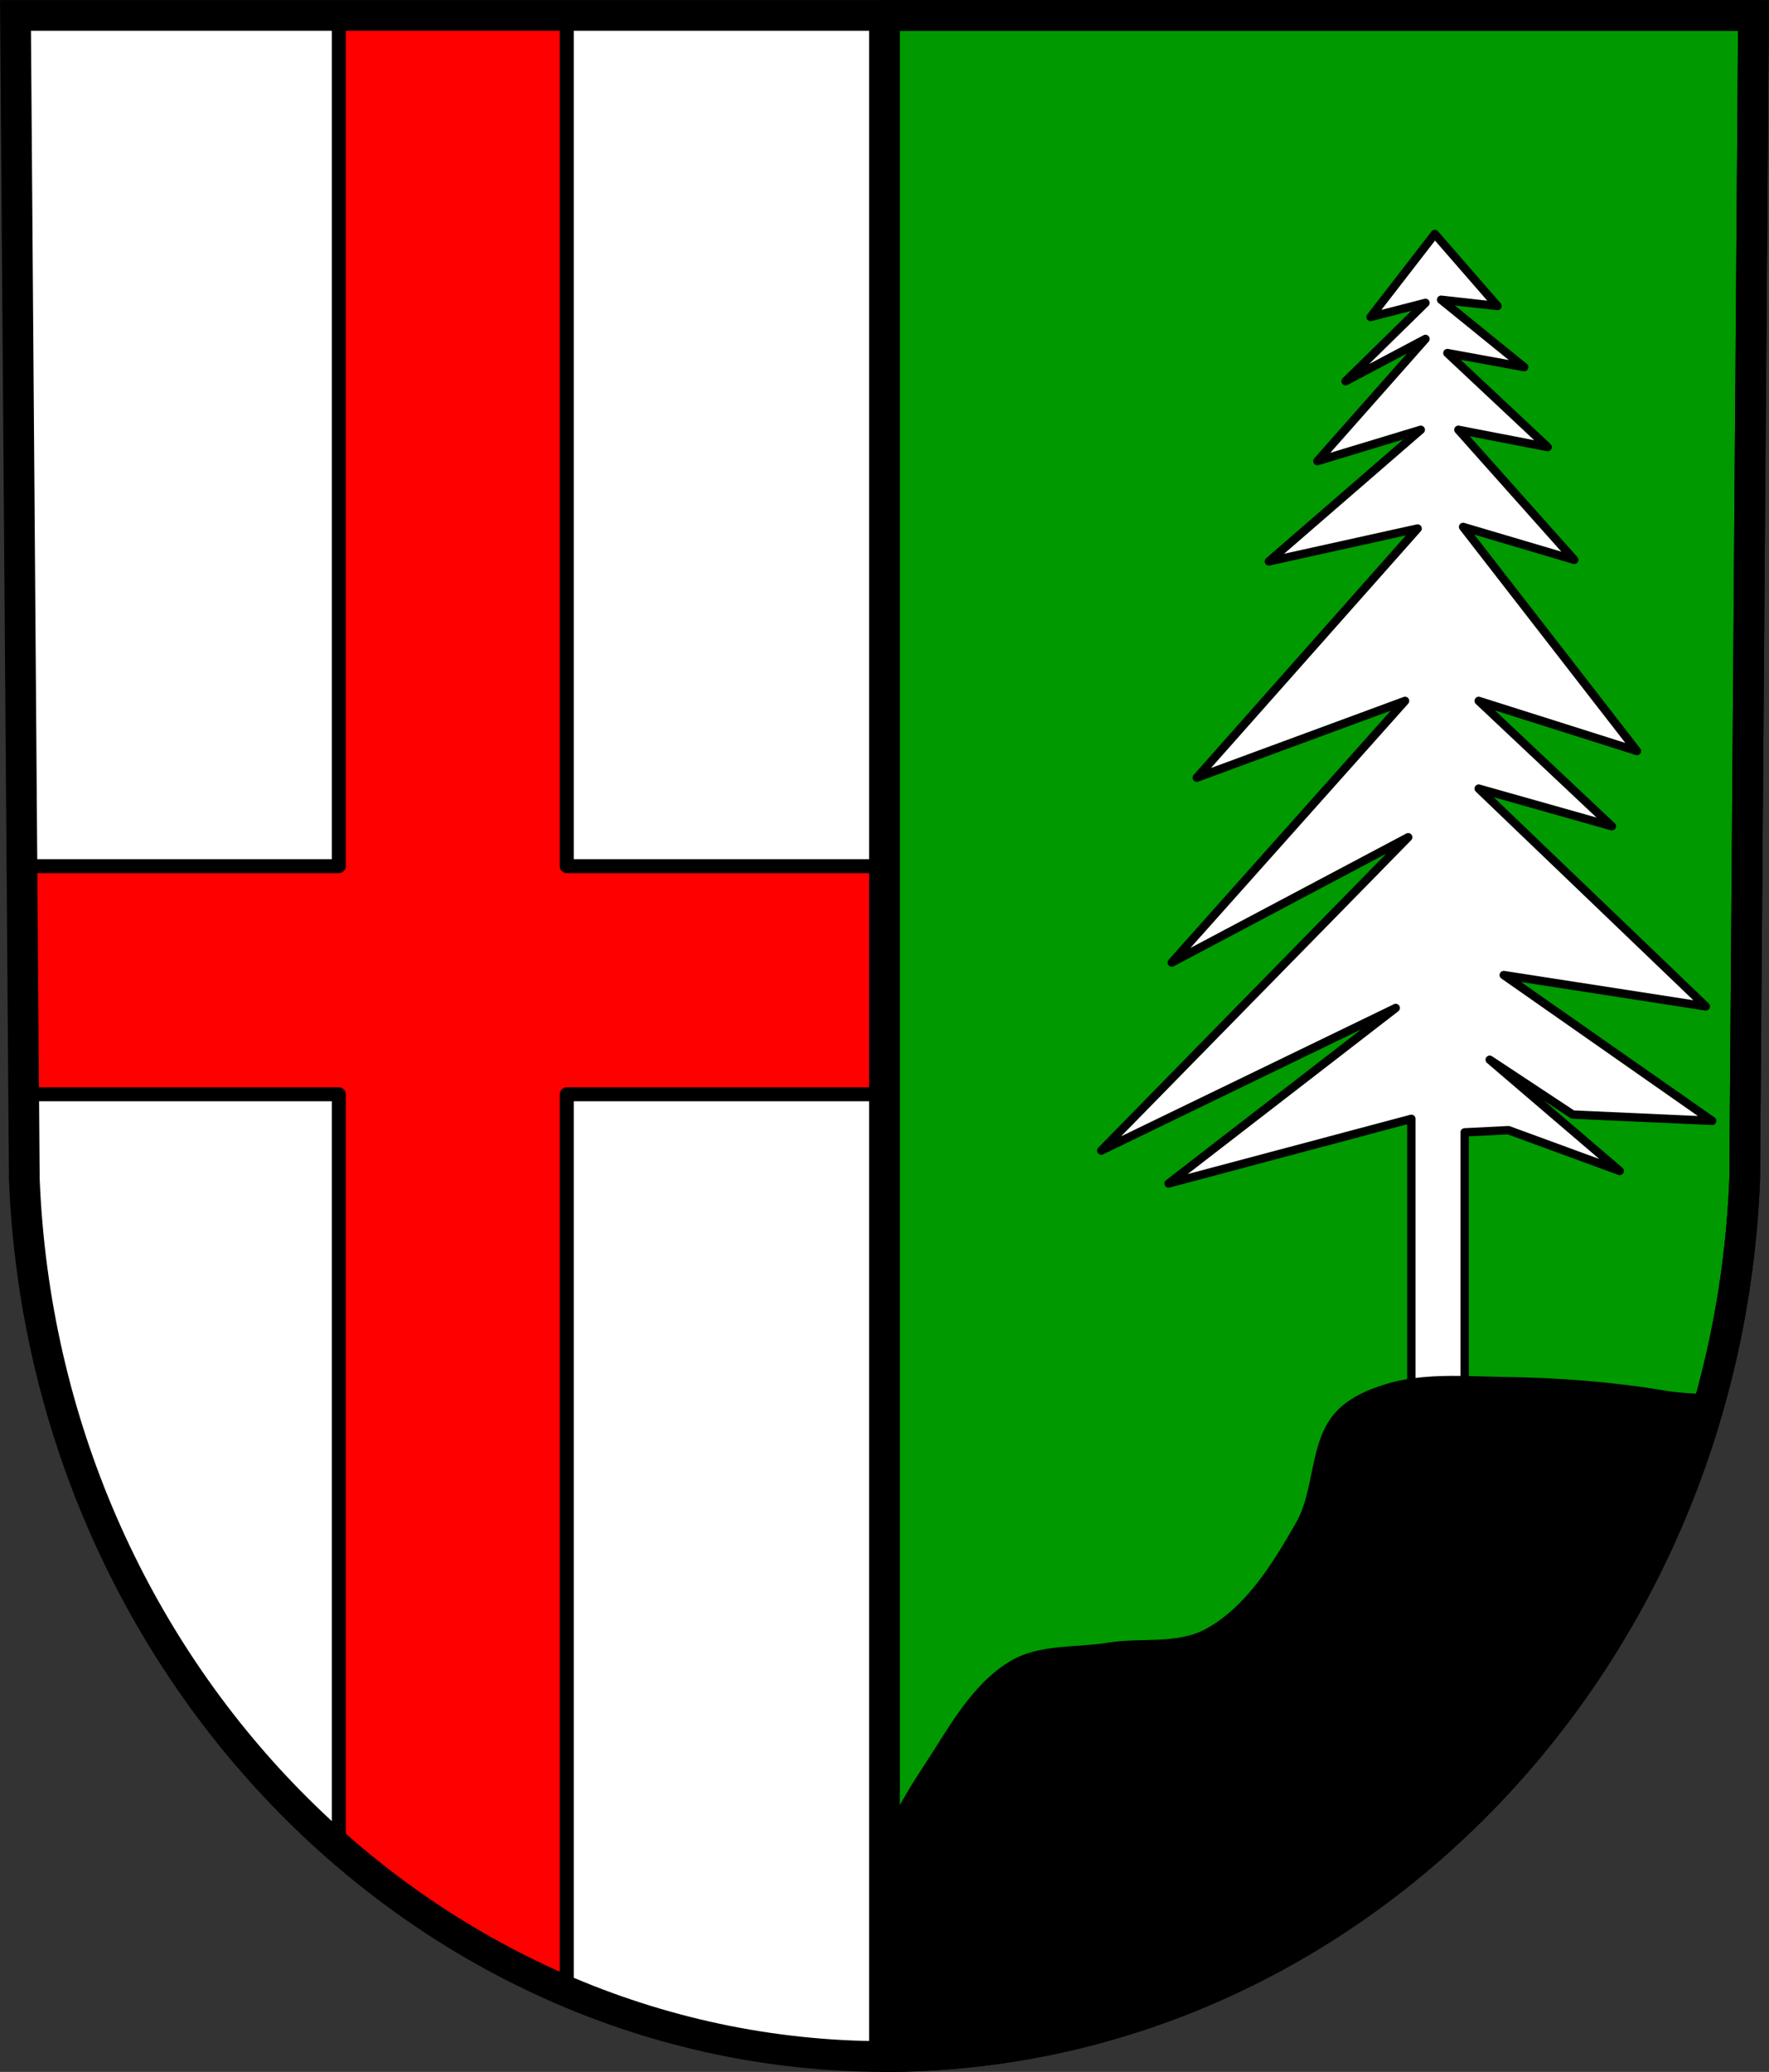 <?xml version="1.0" encoding="UTF-8" standalone="no"?>
<!-- Created with Inkscape (http://www.inkscape.org/) -->

<svg
   xmlns:dc="http://purl.org/dc/elements/1.1/"
   xmlns:cc="http://creativecommons.org/ns#"
   xmlns:rdf="http://www.w3.org/1999/02/22-rdf-syntax-ns#"
   xmlns:svg="http://www.w3.org/2000/svg"
   xmlns="http://www.w3.org/2000/svg"
   xmlns:sodipodi="http://sodipodi.sourceforge.net/DTD/sodipodi-0.dtd"
   xmlns:inkscape="http://www.inkscape.org/namespaces/inkscape"
   width="633.594"
   height="741.781"
   id="svg4442"
   version="1.1"
   inkscape:version="0.48.4 r9939"
   sodipodi:docname="DEU Forst (Hunsrück) COA.svg">
  <rect width="100%" height="100%" fill="#333333" stroke="none"/>
  <defs
     id="defs4444">
    <inkscape:path-effect
       effect="spiro"
       id="path-effect5573"
       is_visible="true" />
    <inkscape:path-effect
       effect="spiro"
       id="path-effect6476"
       is_visible="true" />
    <inkscape:path-effect
       effect="spiro"
       id="path-effect6476-4"
       is_visible="true" />
    <inkscape:path-effect
       effect="spiro"
       id="path-effect6476-4-1"
       is_visible="true" />
    <inkscape:path-effect
       effect="spiro"
       id="path-effect6476-4-1-2"
       is_visible="true" />
    <inkscape:path-effect
       effect="spiro"
       id="path-effect6476-4-1-2-1"
       is_visible="true" />
    <inkscape:path-effect
       effect="spiro"
       id="path-effect6476-4-1-2-9"
       is_visible="true" />
    <inkscape:path-effect
       effect="spiro"
       id="path-effect6476-4-1-2-9-1"
       is_visible="true" />
    <inkscape:path-effect
       effect="spiro"
       id="path-effect6476-4-1-2-9-4"
       is_visible="true" />
    <inkscape:path-effect
       effect="spiro"
       id="path-effect6476-7"
       is_visible="true" />
    <inkscape:path-effect
       effect="spiro"
       id="path-effect6476-4-7"
       is_visible="true" />
    <inkscape:path-effect
       effect="spiro"
       id="path-effect6476-4-1-9"
       is_visible="true" />
    <inkscape:path-effect
       effect="spiro"
       id="path-effect6476-4-1-2-4"
       is_visible="true" />
    <inkscape:path-effect
       effect="spiro"
       id="path-effect6476-4-1-2-1-3"
       is_visible="true" />
    <inkscape:path-effect
       effect="spiro"
       id="path-effect6476-4-1-2-9-0"
       is_visible="true" />
    <inkscape:path-effect
       effect="spiro"
       id="path-effect6476-4-1-2-9-1-0"
       is_visible="true" />
    <inkscape:path-effect
       effect="spiro"
       id="path-effect6476-4-1-2-9-4-9"
       is_visible="true" />
    <inkscape:path-effect
       effect="spiro"
       id="path-effect4922"
       is_visible="true" />
    <inkscape:path-effect
       effect="spiro"
       id="path-effect15367-3"
       is_visible="true" />
    <inkscape:path-effect
       effect="spiro"
       id="path-effect15363-5"
       is_visible="true" />
    <inkscape:path-effect
       effect="spiro"
       id="path-effect4024-0-7-1"
       is_visible="true" />
    <inkscape:path-effect
       effect="spiro"
       id="path-effect4024-1-1-7"
       is_visible="true" />
    <inkscape:path-effect
       effect="spiro"
       id="path-effect4024-9-6-3"
       is_visible="true" />
    <inkscape:path-effect
       effect="spiro"
       id="path-effect4024-54-3-6"
       is_visible="true" />
    <inkscape:path-effect
       effect="spiro"
       id="path-effect4024-5-1-7"
       is_visible="true" />
    <inkscape:path-effect
       effect="spiro"
       id="path-effect4024-01-0"
       is_visible="true" />
    <inkscape:path-effect
       effect="spiro"
       id="path-effect4024-0-76"
       is_visible="true" />
    <inkscape:path-effect
       effect="spiro"
       id="path-effect4024-1-7"
       is_visible="true" />
    <inkscape:path-effect
       effect="spiro"
       id="path-effect4024-9-2"
       is_visible="true" />
    <inkscape:path-effect
       effect="spiro"
       id="path-effect4024-54-8"
       is_visible="true" />
    <inkscape:path-effect
       effect="spiro"
       id="path-effect4024-5-4"
       is_visible="true" />
    <inkscape:path-effect
       effect="spiro"
       id="path-effect4024-6"
       is_visible="true" />
    <inkscape:path-effect
       effect="spiro"
       id="path-effect4002-0-7"
       is_visible="true" />
    <inkscape:path-effect
       effect="spiro"
       id="path-effect4002-1"
       is_visible="true" />
    <inkscape:path-effect
       effect="spiro"
       id="path-effect3980-2-0"
       is_visible="true" />
    <inkscape:path-effect
       effect="spiro"
       id="path-effect3980-5"
       is_visible="true" />
    <inkscape:path-effect
       effect="spiro"
       id="path-effect3817-0-2-6-3-9"
       is_visible="true" />
    <inkscape:path-effect
       effect="spiro"
       id="path-effect3817-8-2-3-1"
       is_visible="true" />
    <inkscape:path-effect
       effect="spiro"
       id="path-effect3817-0-2-6-5"
       is_visible="true" />
    <inkscape:path-effect
       effect="spiro"
       id="path-effect3817-8-2-8"
       is_visible="true" />
    <inkscape:path-effect
       effect="spiro"
       id="path-effect3817-0-2-2"
       is_visible="true" />
    <inkscape:path-effect
       effect="spiro"
       id="path-effect3817-8-9"
       is_visible="true" />
    <inkscape:path-effect
       effect="spiro"
       id="path-effect3817-0-3-9"
       is_visible="true" />
    <inkscape:path-effect
       effect="spiro"
       id="path-effect3817-3-8"
       is_visible="true" />
    <inkscape:path-effect
       effect="spiro"
       id="path-effect3817-0-8-6"
       is_visible="true" />
    <inkscape:path-effect
       effect="spiro"
       id="path-effect3817-06-2"
       is_visible="true" />
    <inkscape:path-effect
       effect="spiro"
       id="path-effect3817-0-9"
       is_visible="true" />
    <inkscape:path-effect
       effect="spiro"
       id="path-effect3817-9"
       is_visible="true" />
    <inkscape:path-effect
       effect="spiro"
       id="path-effect4613-6"
       is_visible="true" />
    <inkscape:path-effect
       effect="spiro"
       id="path-effect4617-6"
       is_visible="true" />
    <inkscape:path-effect
       effect="spiro"
       id="path-effect3708-6-1"
       is_visible="true" />
    <inkscape:path-effect
       effect="spiro"
       id="path-effect3704-9-4"
       is_visible="true" />
    <inkscape:path-effect
       effect="spiro"
       id="path-effect3708-6"
       is_visible="true" />
    <inkscape:path-effect
       effect="spiro"
       id="path-effect3704-9"
       is_visible="true" />
    <inkscape:path-effect
       effect="spiro"
       id="path-effect4922-5"
       is_visible="true" />
    <inkscape:path-effect
       effect="spiro"
       id="path-effect4926-3"
       is_visible="true" />
    <inkscape:path-effect
       effect="spiro"
       id="path-effect4926"
       is_visible="true" />
    <inkscape:path-effect
       effect="spiro"
       id="path-effect4249-8"
       is_visible="true" />
  </defs>
  <sodipodi:namedview
     id="base"
     pagecolor="#ffffff"
     bordercolor="#666666"
     borderopacity="1.0"
     inkscape:pageopacity="0.0"
     inkscape:pageshadow="2"
     inkscape:zoom="1.1310612"
     inkscape:cx="316.79551"
     inkscape:cy="370.8789"
     inkscape:document-units="px"
     inkscape:current-layer="layer1"
     showgrid="false"
     inkscape:window-width="1920"
     inkscape:window-height="1054"
     inkscape:window-x="-4"
     inkscape:window-y="-4"
     inkscape:window-maximized="1"
     fit-margin-top="0"
     fit-margin-left="0"
     fit-margin-right="0"
     fit-margin-bottom="0" />
  <g
     inkscape:label="Ebene 1"
     inkscape:groupmode="layer"
     id="layer1"
     transform="translate(-13.969,-130.031)">
    <path
       style="fill:#ffffff;fill-opacity:1;fill-rule:evenodd;stroke:none"
       inkscape:connector-curvature="0"
       d="m 642.011,135.543 -3.157,416.624 C 631.964,727.417 495.842,866.214 330.764,866.312 165.835,866.097 29.662,727.251 22.675,552.168 L 19.517,135.543 h 311.239 z"
       id="path10563-0-6-7-8-2"
       sodipodi:nodetypes="ccccccc" />
    <path
       inkscape:connector-curvature="0"
       style="fill:#ff0000;fill-opacity:1;stroke:#000000;stroke-width:5;stroke-linecap:round;stroke-linejoin:round;stroke-miterlimit:4;stroke-opacity:1;stroke-dasharray:none;stroke-dashoffset:3.118"
       d="m 135.316,135.543 0,304.594 -113.5,0 0.625,81.656 112.875,0 0,269.844 c 24.405,21.328 51.906,38.737 81.656,51.375 l 0,-321.219 422.094,0 0.625,-81.656 -422.719,0 0,-304.594 -81.656,0 z"
       id="rect4385" />
    <path
       style="fill:#009900;fill-opacity:1;stroke:#000000;stroke-width:11;stroke-linecap:round;stroke-linejoin:round;stroke-miterlimit:4;stroke-opacity:1;stroke-dasharray:none"
       d="m 330.76,135.543 0,730.781 c 165.078,-0.098 301.204,-138.906 308.094,-314.156 l 3.156,-416.625 -311.25,0 z"
       id="rect4138"
       inkscape:connector-curvature="0" />
    <path
       style="fill:none;stroke:#000000;stroke-width:11;stroke-opacity:1"
       inkscape:connector-curvature="0"
       d="m 642.011,135.543 -3.157,416.624 C 631.964,727.417 495.842,866.214 330.764,866.312 165.835,866.097 29.662,727.251 22.675,552.168 l -3.157,-416.624 h 311.239 z"
       id="path10563-0-6-7-8-1"
       sodipodi:nodetypes="ccccccc" />
    <path
       inkscape:connector-curvature="0"
       style="fill:#ffffff;stroke:#000000;stroke-width:3;stroke-linecap:round;stroke-linejoin:round;stroke-miterlimit:4;stroke-opacity:1;stroke-dasharray:none;stroke-dashoffset:3.118"
       d="m 527.871,213.806 -23,29.719 19.656,-5.062 -28.625,28.062 28.625,-15.156 -38.719,43.75 37.031,-11.219 -54.406,47.125 53.281,-11.781 -79.094,89.219 74.594,-27.5 -83.562,93.688 84.688,-44.875 -109.938,112.188 105.469,-51.062 -81.344,62.844 86.938,-23.156 0,106.75 19.094,0 0,-101.906 15.688,-0.781 39.844,14.594 -46.562,-39.812 29.719,19.625 49.938,2.25 -74.625,-52.188 72.375,11.219 -81.344,-77.969 47.688,13.469 -47.688,-44.875 56.656,17.938 -62.25,-80.219 39.812,11.781 -41.5,-46.562 31.969,6.188 -35.906,-33.656 27.5,5.031 -29.75,-24.125 20.188,2.25 -22.438,-25.781 z"
       id="rect5517-2" />
    <path
       style="fill:#000000;stroke:#000000;stroke-width:1px;stroke-linecap:butt;stroke-linejoin:miter;stroke-opacity:1"
       d="M 522.781 493.094 C 513.908 493.007 505.06 493.449 496.656 495.969 C 489.827 498.016 482.671 501.165 478.125 506.656 C 469.384 517.216 471.406 533.573 464.594 545.469 C 456.304 559.944 446.8 575.549 432.188 583.594 C 421.786 589.32 408.624 586.679 396.906 588.594 C 385.344 590.483 372.445 589.065 362.344 595 C 348.382 603.203 340.265 618.892 331.344 632.406 C 325.921 640.621 320.88 649.182 316.781 658.156 L 316.781 736.281 C 456.553 736.198 575.55 636.671 612.938 499.781 C 607.43 499.379 601.794 499.285 596.781 498.438 C 577.625 495.198 558.114 493.725 538.688 493.469 C 533.424 493.399 528.105 493.146 522.781 493.094 z "
       transform="translate(13.969,130.031)"
       id="path5571" />
  </g>
</svg>
